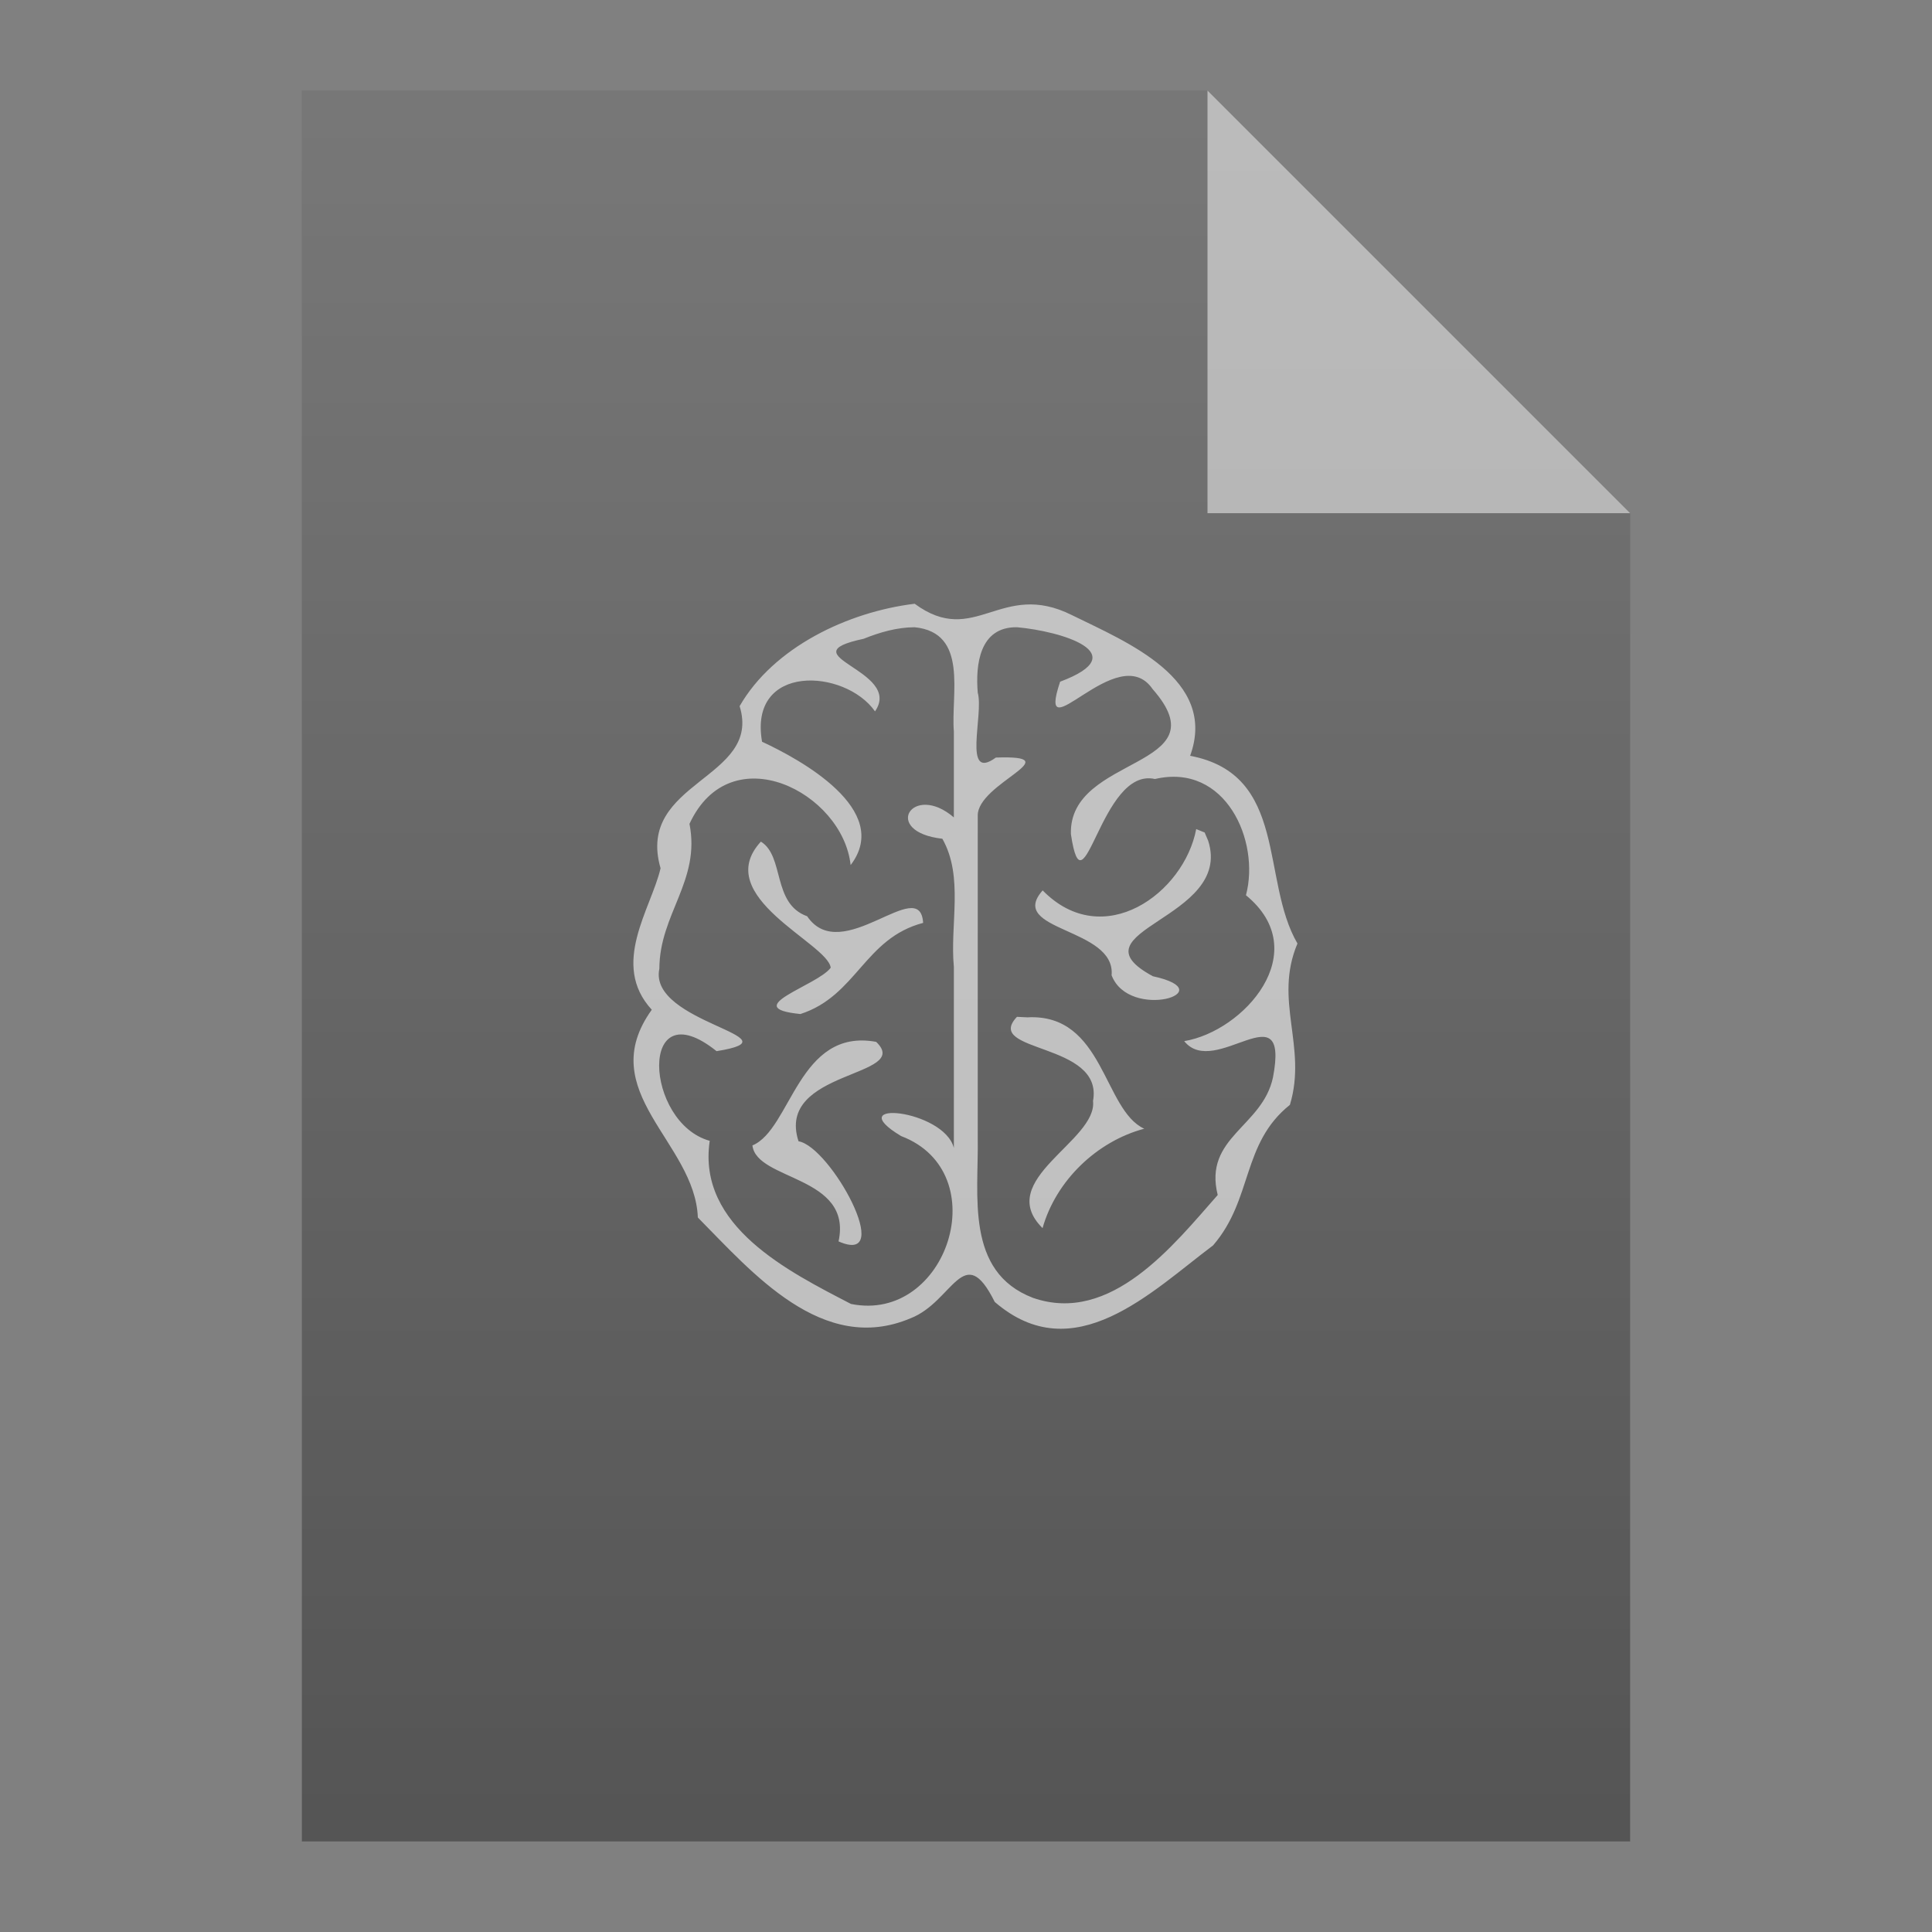 <?xml version="1.0" encoding="UTF-8" standalone="no"?><!DOCTYPE svg PUBLIC "-//W3C//DTD SVG 1.1//EN" "http://www.w3.org/Graphics/SVG/1.1/DTD/svg11.dtd"><svg height="64" version="1.1" viewBox="0 0 64 64" width="64" xmlns="http://www.w3.org/2000/svg" xmlns:xlink="http://www.w3.org/1999/xlink"><rect x="0" y="0" width="64" height="64" fill="#808080" stroke="none"/><defs><linearGradient gradientTransform="translate(-48,-332.36)" gradientUnits="userSpaceOnUse" id="b" x2="0" y1="392.36" y2="336.36"><stop offset="0" stop-color="#fff" stop-opacity="0"/><stop offset="1" stop-color="#fff" stop-opacity="0.2"/></linearGradient><path d="m10 61v-58h30l14 14v44h-14z" id="a"/></defs><use fill="#555555" height="100%" width="100%" xlink:href="#a"/><path d="m54 17c-4.667-4.667-9.333-9.333-14-14v14z" fill="#fff" opacity="0.5"/><use fill="url(#b)" height="100%" width="100%" xlink:href="#a"/><path d="m30.3 20c-2.208 0.268-4.673 1.436-5.799 3.392 0.751 2.425-3.455 2.481-2.619 5.37-0.311 1.342-1.676 3.181-0.291 4.687-1.95 2.712 1.433 4.382 1.526 6.882 1.801 1.821 4.131 4.575 7.048 3.338 1.409-0.546 1.757-2.609 2.787-0.541 2.628 2.271 5.199-0.349 7.231-1.871 1.326-1.531 0.941-3.374 2.547-4.658 0.583-1.933-0.55-3.452 0.25-5.344-1.228-2.107-0.297-5.601-3.555-6.218 0.922-2.545-2.108-3.77-3.911-4.658-2.365-1.185-3.216 1.091-5.215-0.379m0 0.778c1.795 0.18 1.196 2.22 1.299 3.454v2.846c-1.373-1.177-2.414 0.475-0.381 0.707 0.715 1.261 0.246 2.836 0.381 4.246v5.995c-0.33-1.28-3.792-1.62-1.747-0.392 3.157 1.198 1.53 6.207-1.661 5.561-2.053-1.067-5.102-2.57-4.679-5.404-2.163-0.596-2.382-5.061 0.226-2.97 2.822-0.453-2.278-0.923-1.895-2.73 5e-3 -1.817 1.371-2.91 0.998-4.8 1.364-2.952 5.081-1.037 5.338 1.366 1.402-1.83-1.689-3.51-2.934-4.086-0.456-2.608 2.748-2.423 3.742-1.006 0.947-1.372-2.979-1.851-0.378-2.404 0.536-0.216 1.105-0.38 1.688-0.383m3.393 0c1.469 0.13 3.927 0.87 1.429 1.804-0.834 2.494 1.906-1.451 3.065 0.246 2.328 2.651-2.787 2.166-2.708 4.803 0.423 2.833 0.978-2.241 2.785-1.825 2.336-0.548 3.492 2.05 3.014 3.85 2.284 1.872-0.07 4.507-2.046 4.833 1.021 1.27 3.501-1.743 2.942 1.196-0.345 1.648-2.31 1.982-1.832 3.901-1.454 1.648-3.535 4.305-6.119 3.407-2.259-0.864-1.795-3.404-1.83-5.311v-10.657c-0.022-1.086 3.118-2.018 0.6-1.93-1.119 0.816-0.394-1.432-0.6-2.149-0.077-0.923 0.056-2.185 1.299-2.168m5.938 6.686c-0.4 2.123-3.081 4.08-5.086 2.032-1.206 1.355 2.428 1.222 2.283 2.811 0.583 1.526 3.741 0.547 1.367 0.032-2.803-1.516 2.669-1.878 1.833-4.486l-0.117-0.275-0.281-0.114m-14.42 0.416c-1.675 1.821 2.223 3.368 2.313 4.177-0.432 0.592-3.077 1.329-1.003 1.534 1.865-0.602 2.118-2.509 4.065-3.019-0.097-1.63-2.697 1.468-3.842-0.22-1.167-0.417-0.744-1.989-1.533-2.472m8.483 5.804c-1.137 1.204 2.882 0.825 2.52 2.787 0.152 1.327-3.289 2.612-1.672 4.212 0.443-1.569 1.792-2.872 3.368-3.293-1.357-0.622-1.336-3.827-3.872-3.689zm-4.664 0.829c-2.578-0.474-2.815 2.897-4.099 3.431 0.137 1.174 3.325 0.996 2.853 3.179 1.912 0.843-0.263-3.139-1.326-3.317-0.773-2.377 3.802-2.116 2.572-3.293z" fill="#e0e0e0" opacity="0.75"/></svg>